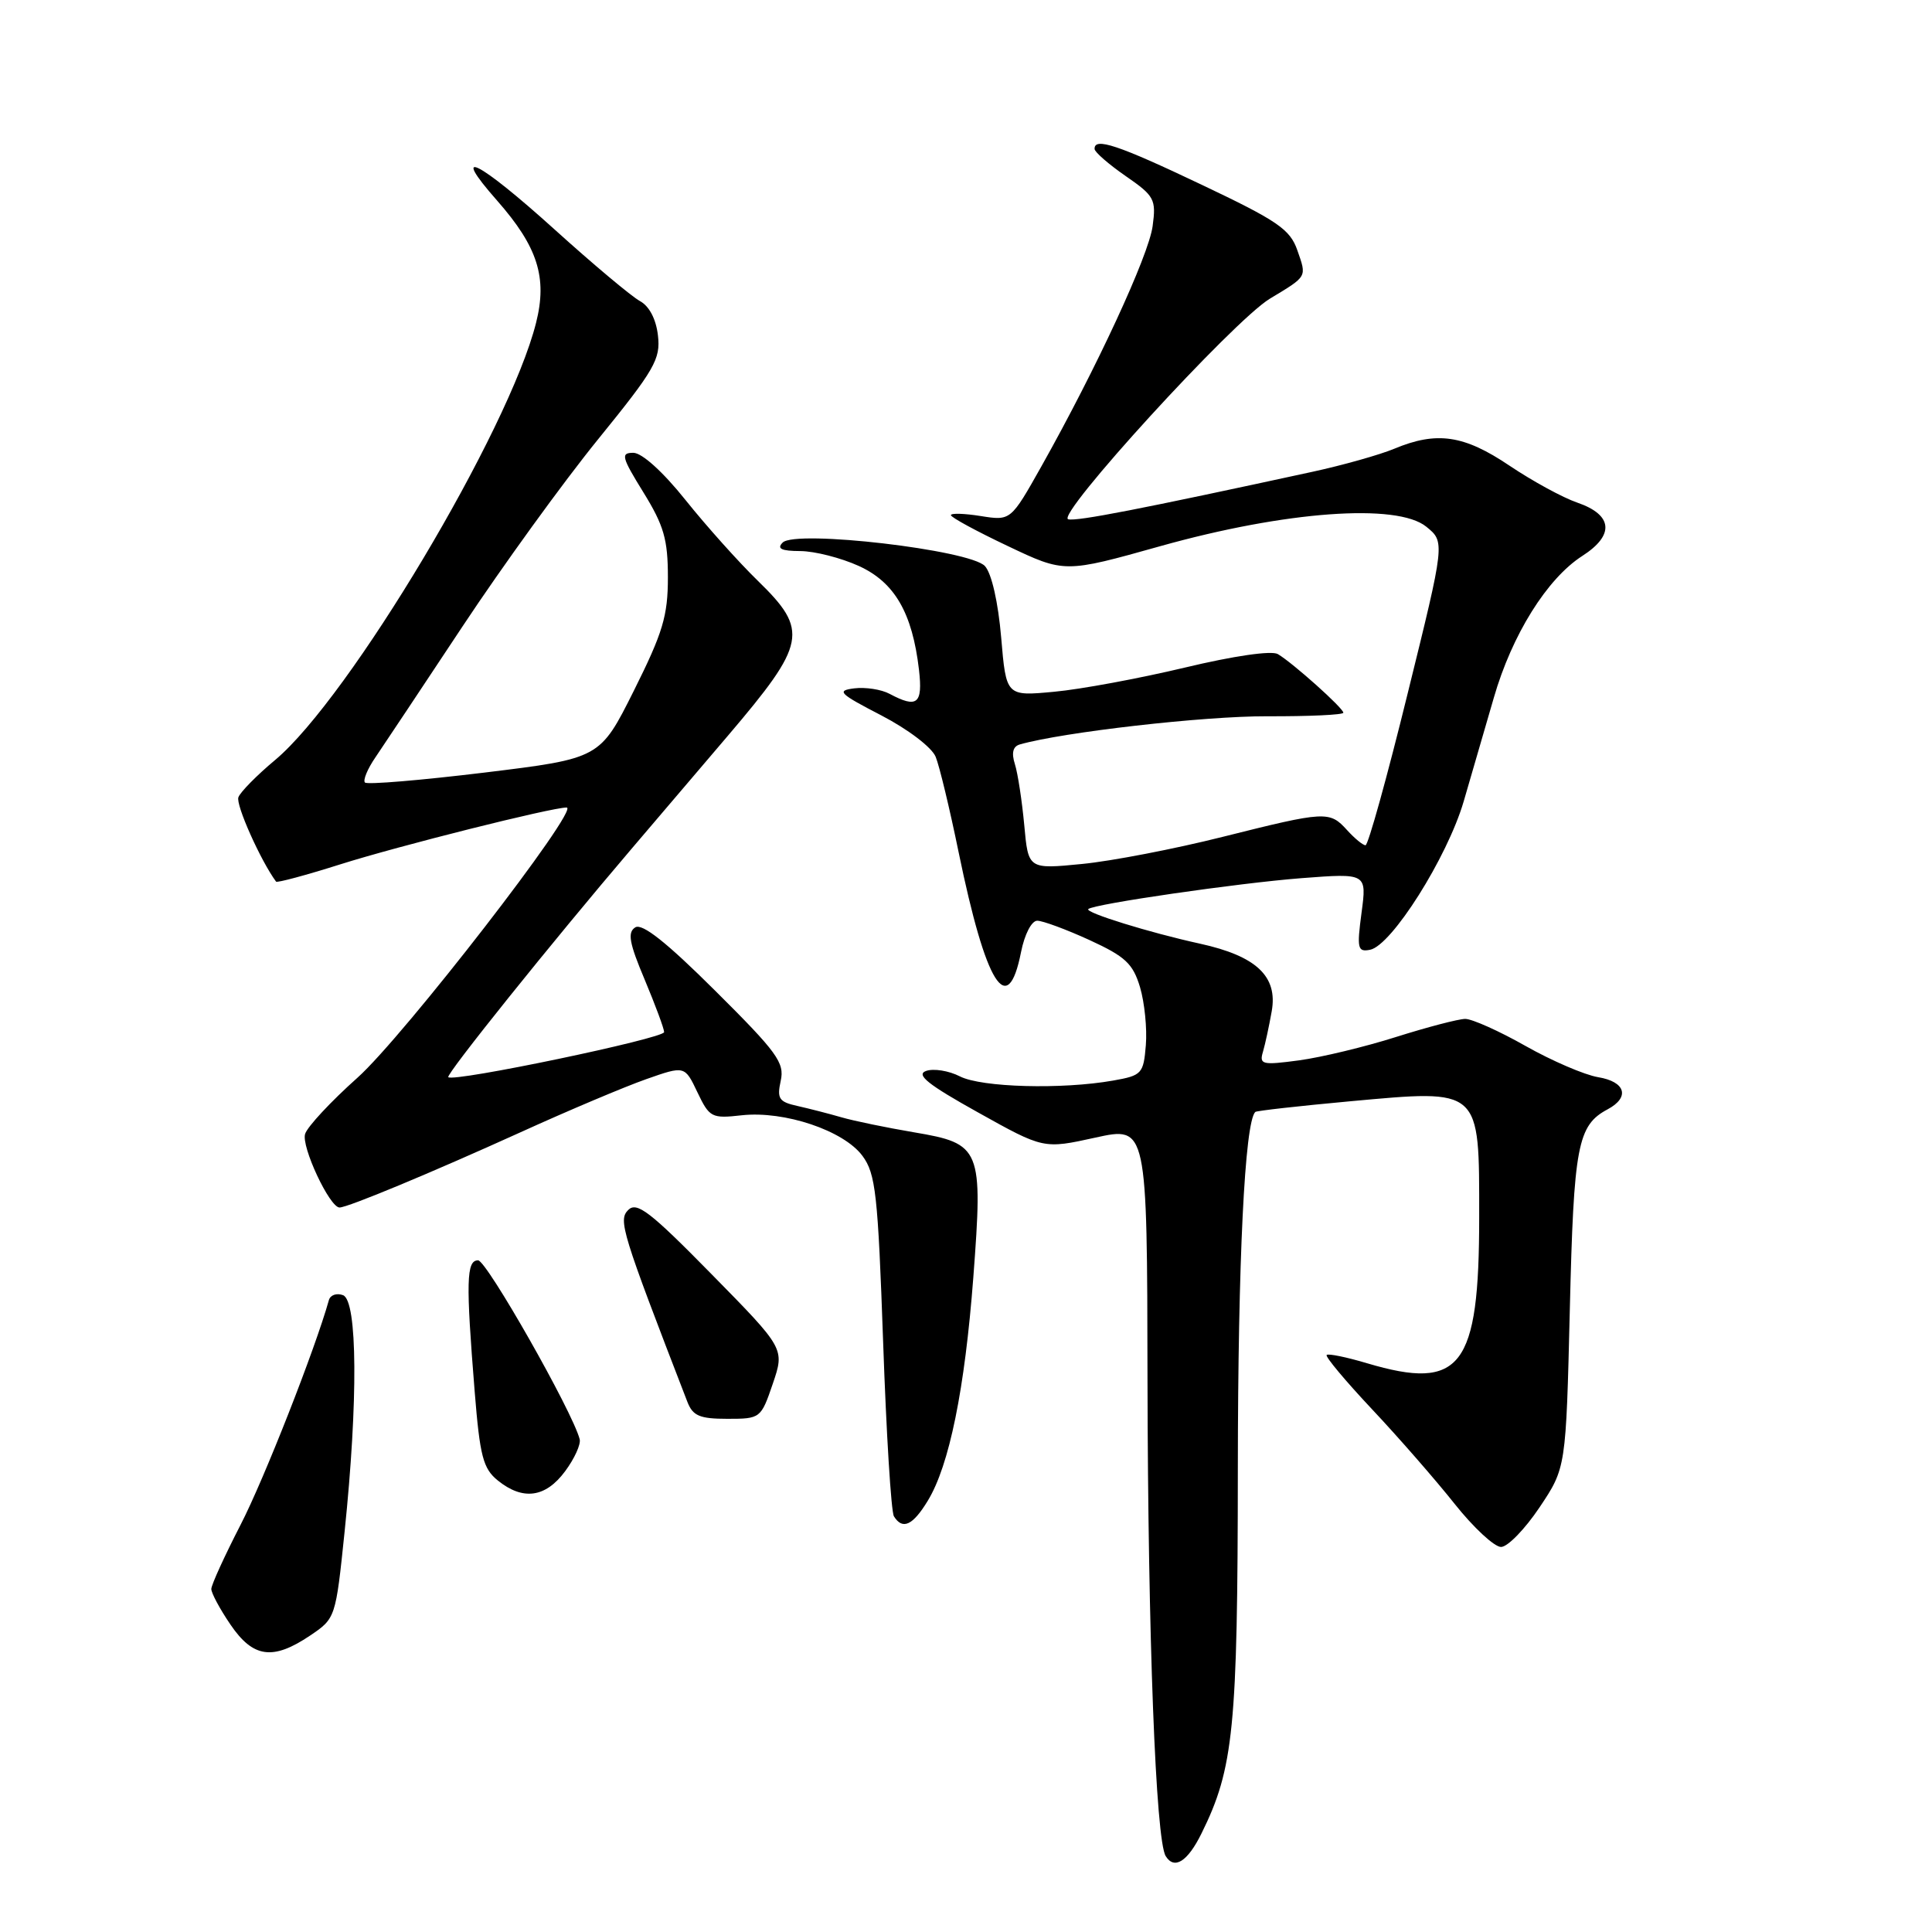 <?xml version="1.0" encoding="UTF-8" standalone="no"?>
<!DOCTYPE svg PUBLIC "-//W3C//DTD SVG 1.1//EN" "http://www.w3.org/Graphics/SVG/1.1/DTD/svg11.dtd" >
<svg xmlns="http://www.w3.org/2000/svg" xmlns:xlink="http://www.w3.org/1999/xlink" version="1.1" viewBox="0 0 256 256">
 <g >
 <path fill="currentColor"
d=" M 159.20 242.95 C 163.47 234.32 164.00 229.04 164.02 194.54 C 164.04 167.00 164.93 148.74 166.33 147.34 C 166.49 147.18 172.12 146.55 178.85 145.93 C 196.33 144.34 196.00 144.05 196.00 161.27 C 196.00 181.21 193.60 184.33 181.15 180.64 C 178.41 179.82 176.00 179.33 175.79 179.54 C 175.58 179.76 178.28 182.98 181.79 186.72 C 185.30 190.45 190.22 196.09 192.73 199.25 C 195.24 202.41 198.02 204.99 198.90 204.98 C 199.78 204.97 202.07 202.61 204.00 199.73 C 207.50 194.50 207.50 194.50 208.01 173.50 C 208.53 151.76 209.03 149.12 213.02 146.99 C 216.01 145.39 215.40 143.33 211.75 142.73 C 209.96 142.43 205.64 140.57 202.15 138.60 C 198.66 136.62 195.06 135.01 194.15 135.01 C 193.24 135.02 189.12 136.10 185.00 137.40 C 180.88 138.71 175.09 140.10 172.15 140.50 C 167.23 141.16 166.84 141.06 167.35 139.36 C 167.65 138.34 168.17 135.92 168.51 133.99 C 169.33 129.37 166.47 126.68 159.00 125.04 C 152.32 123.58 143.75 120.92 144.20 120.46 C 144.88 119.79 164.06 117.01 172.46 116.36 C 181.11 115.70 181.11 115.70 180.41 120.95 C 179.78 125.69 179.89 126.17 181.54 125.85 C 184.39 125.30 191.76 113.63 193.94 106.21 C 195.02 102.52 196.82 96.33 197.94 92.45 C 200.34 84.12 204.99 76.66 209.67 73.66 C 213.97 70.90 213.71 68.22 209.00 66.60 C 207.07 65.94 203.03 63.73 200.01 61.70 C 193.99 57.64 190.38 57.11 184.75 59.46 C 182.83 60.26 177.94 61.64 173.88 62.52 C 151.04 67.48 142.74 69.09 141.55 68.81 C 139.76 68.39 163.43 42.50 168.26 39.58 C 173.28 36.55 173.16 36.76 171.90 33.15 C 170.94 30.39 169.28 29.25 159.25 24.49 C 148.14 19.20 144.96 18.14 145.04 19.75 C 145.06 20.16 146.91 21.77 149.16 23.33 C 152.97 25.96 153.21 26.41 152.73 29.96 C 152.21 33.86 145.29 48.80 138.01 61.76 C 133.93 69.01 133.93 69.01 129.96 68.38 C 127.78 68.03 126.00 67.98 126.00 68.26 C 126.00 68.55 129.39 70.39 133.53 72.35 C 141.06 75.93 141.06 75.93 153.78 72.36 C 170.31 67.73 185.12 66.64 188.99 69.79 C 191.48 71.81 191.48 71.81 186.52 91.90 C 183.80 102.96 181.29 112.00 180.94 112.00 C 180.59 112.00 179.50 111.10 178.50 110.00 C 176.17 107.43 175.68 107.46 162.00 110.89 C 155.68 112.48 147.29 114.10 143.38 114.48 C 136.25 115.18 136.25 115.18 135.72 109.34 C 135.42 106.13 134.87 102.49 134.48 101.26 C 134.00 99.75 134.22 98.90 135.14 98.64 C 140.86 97.01 159.53 94.88 167.86 94.91 C 173.44 94.93 178.00 94.72 178.00 94.44 C 178.00 93.83 171.29 87.83 169.32 86.67 C 168.48 86.18 163.46 86.91 156.99 88.46 C 150.99 89.89 143.20 91.34 139.69 91.66 C 133.32 92.26 133.32 92.26 132.66 84.46 C 132.26 79.80 131.40 75.99 130.51 75.01 C 128.57 72.87 105.43 70.17 103.71 71.89 C 102.90 72.70 103.52 73.01 106.05 73.02 C 107.95 73.03 111.43 73.92 113.79 74.99 C 118.54 77.15 120.89 81.20 121.77 88.75 C 122.29 93.28 121.54 93.89 117.88 91.94 C 116.79 91.35 114.69 91.03 113.20 91.21 C 110.79 91.51 111.17 91.89 116.79 94.80 C 120.33 96.64 123.47 99.03 123.98 100.28 C 124.48 101.50 125.85 107.20 127.03 112.96 C 130.64 130.50 133.52 135.12 135.29 126.17 C 135.76 123.80 136.69 122.00 137.44 122.00 C 138.16 122.00 141.28 123.15 144.36 124.56 C 149.11 126.74 150.12 127.68 151.06 130.81 C 151.66 132.84 152.01 136.29 151.83 138.49 C 151.52 142.28 151.30 142.51 147.50 143.18 C 140.71 144.38 130.07 144.09 127.20 142.63 C 125.72 141.87 123.69 141.55 122.70 141.91 C 121.33 142.41 122.98 143.72 129.59 147.40 C 138.28 152.25 138.28 152.25 145.14 150.74 C 152.00 149.23 152.00 149.23 152.05 182.87 C 152.11 216.84 153.14 243.80 154.46 245.94 C 155.60 247.79 157.36 246.68 159.20 242.95 Z  M 41.09 216.72 C 44.46 214.45 44.48 214.38 45.66 202.97 C 47.46 185.62 47.37 172.36 45.46 171.62 C 44.62 171.30 43.77 171.59 43.58 172.27 C 41.77 178.74 34.99 196.01 31.88 202.04 C 29.75 206.18 28.00 210.01 28.00 210.55 C 28.00 211.09 29.14 213.22 30.54 215.27 C 33.54 219.68 36.16 220.04 41.09 216.72 Z  M 122.94 198.85 C 125.79 194.17 127.84 184.09 128.97 169.26 C 130.26 152.15 130.01 151.54 121.13 150.04 C 117.48 149.42 113.15 148.53 111.50 148.05 C 109.85 147.57 107.23 146.90 105.68 146.55 C 103.22 146.01 102.93 145.58 103.45 143.21 C 103.98 140.81 102.98 139.44 94.77 131.28 C 88.32 124.86 85.10 122.31 84.18 122.88 C 83.12 123.54 83.37 124.94 85.43 129.82 C 86.84 133.19 88.00 136.31 88.00 136.76 C 88.00 137.59 60.09 143.43 59.40 142.73 C 59.05 142.39 73.11 124.87 83.71 112.44 C 86.02 109.72 91.75 103.00 96.44 97.50 C 106.87 85.25 107.20 83.56 100.42 76.96 C 97.90 74.51 93.58 69.69 90.83 66.25 C 87.85 62.52 85.06 60.00 83.92 60.00 C 82.22 60.00 82.36 60.56 85.26 65.25 C 87.97 69.64 88.50 71.48 88.50 76.50 C 88.50 81.61 87.83 83.83 84.00 91.50 C 79.50 100.50 79.50 100.50 64.20 102.37 C 55.78 103.39 48.66 103.99 48.36 103.69 C 48.07 103.40 48.69 101.88 49.76 100.33 C 50.82 98.77 56.01 90.97 61.29 83.00 C 66.57 75.03 74.65 63.87 79.24 58.22 C 86.75 48.97 87.55 47.59 87.18 44.44 C 86.93 42.27 86.02 40.55 84.79 39.89 C 83.70 39.30 78.61 35.04 73.49 30.41 C 63.35 21.25 59.45 19.30 65.87 26.58 C 71.25 32.70 72.55 36.77 71.03 42.78 C 67.45 57.03 46.27 92.49 36.46 100.70 C 34.05 102.71 31.85 104.94 31.59 105.64 C 31.21 106.61 34.53 114.04 36.58 116.82 C 36.71 117.00 40.54 115.97 45.09 114.53 C 52.83 112.08 73.08 107.00 75.08 107.00 C 76.96 107.00 53.47 137.35 47.37 142.80 C 43.86 145.93 40.73 149.29 40.43 150.25 C 39.89 151.91 43.68 160.00 44.99 160.00 C 46.08 160.00 57.09 155.42 69.00 150.02 C 75.33 147.14 82.80 143.99 85.61 143.00 C 90.73 141.20 90.73 141.20 92.41 144.73 C 94.01 148.08 94.29 148.23 98.29 147.78 C 103.93 147.16 111.80 149.80 114.28 153.16 C 116.03 155.52 116.33 158.23 117.02 177.83 C 117.44 189.93 118.08 200.33 118.45 200.92 C 119.59 202.76 120.95 202.13 122.94 198.85 Z  M 74.88 194.95 C 76.12 193.28 76.99 191.37 76.81 190.70 C 75.85 187.01 64.48 167.00 63.35 167.00 C 61.79 167.00 61.72 169.78 62.90 184.42 C 63.59 192.97 64.01 194.59 65.96 196.17 C 69.29 198.86 72.29 198.45 74.88 194.95 Z  M 102.40 183.35 C 103.98 178.70 103.98 178.70 94.29 168.84 C 86.13 160.53 84.38 159.19 83.24 160.33 C 81.90 161.68 82.36 163.19 91.08 185.75 C 91.80 187.61 92.71 188.00 96.38 188.00 C 100.76 188.00 100.83 187.95 102.40 183.35 Z "/>
</g>
</svg>